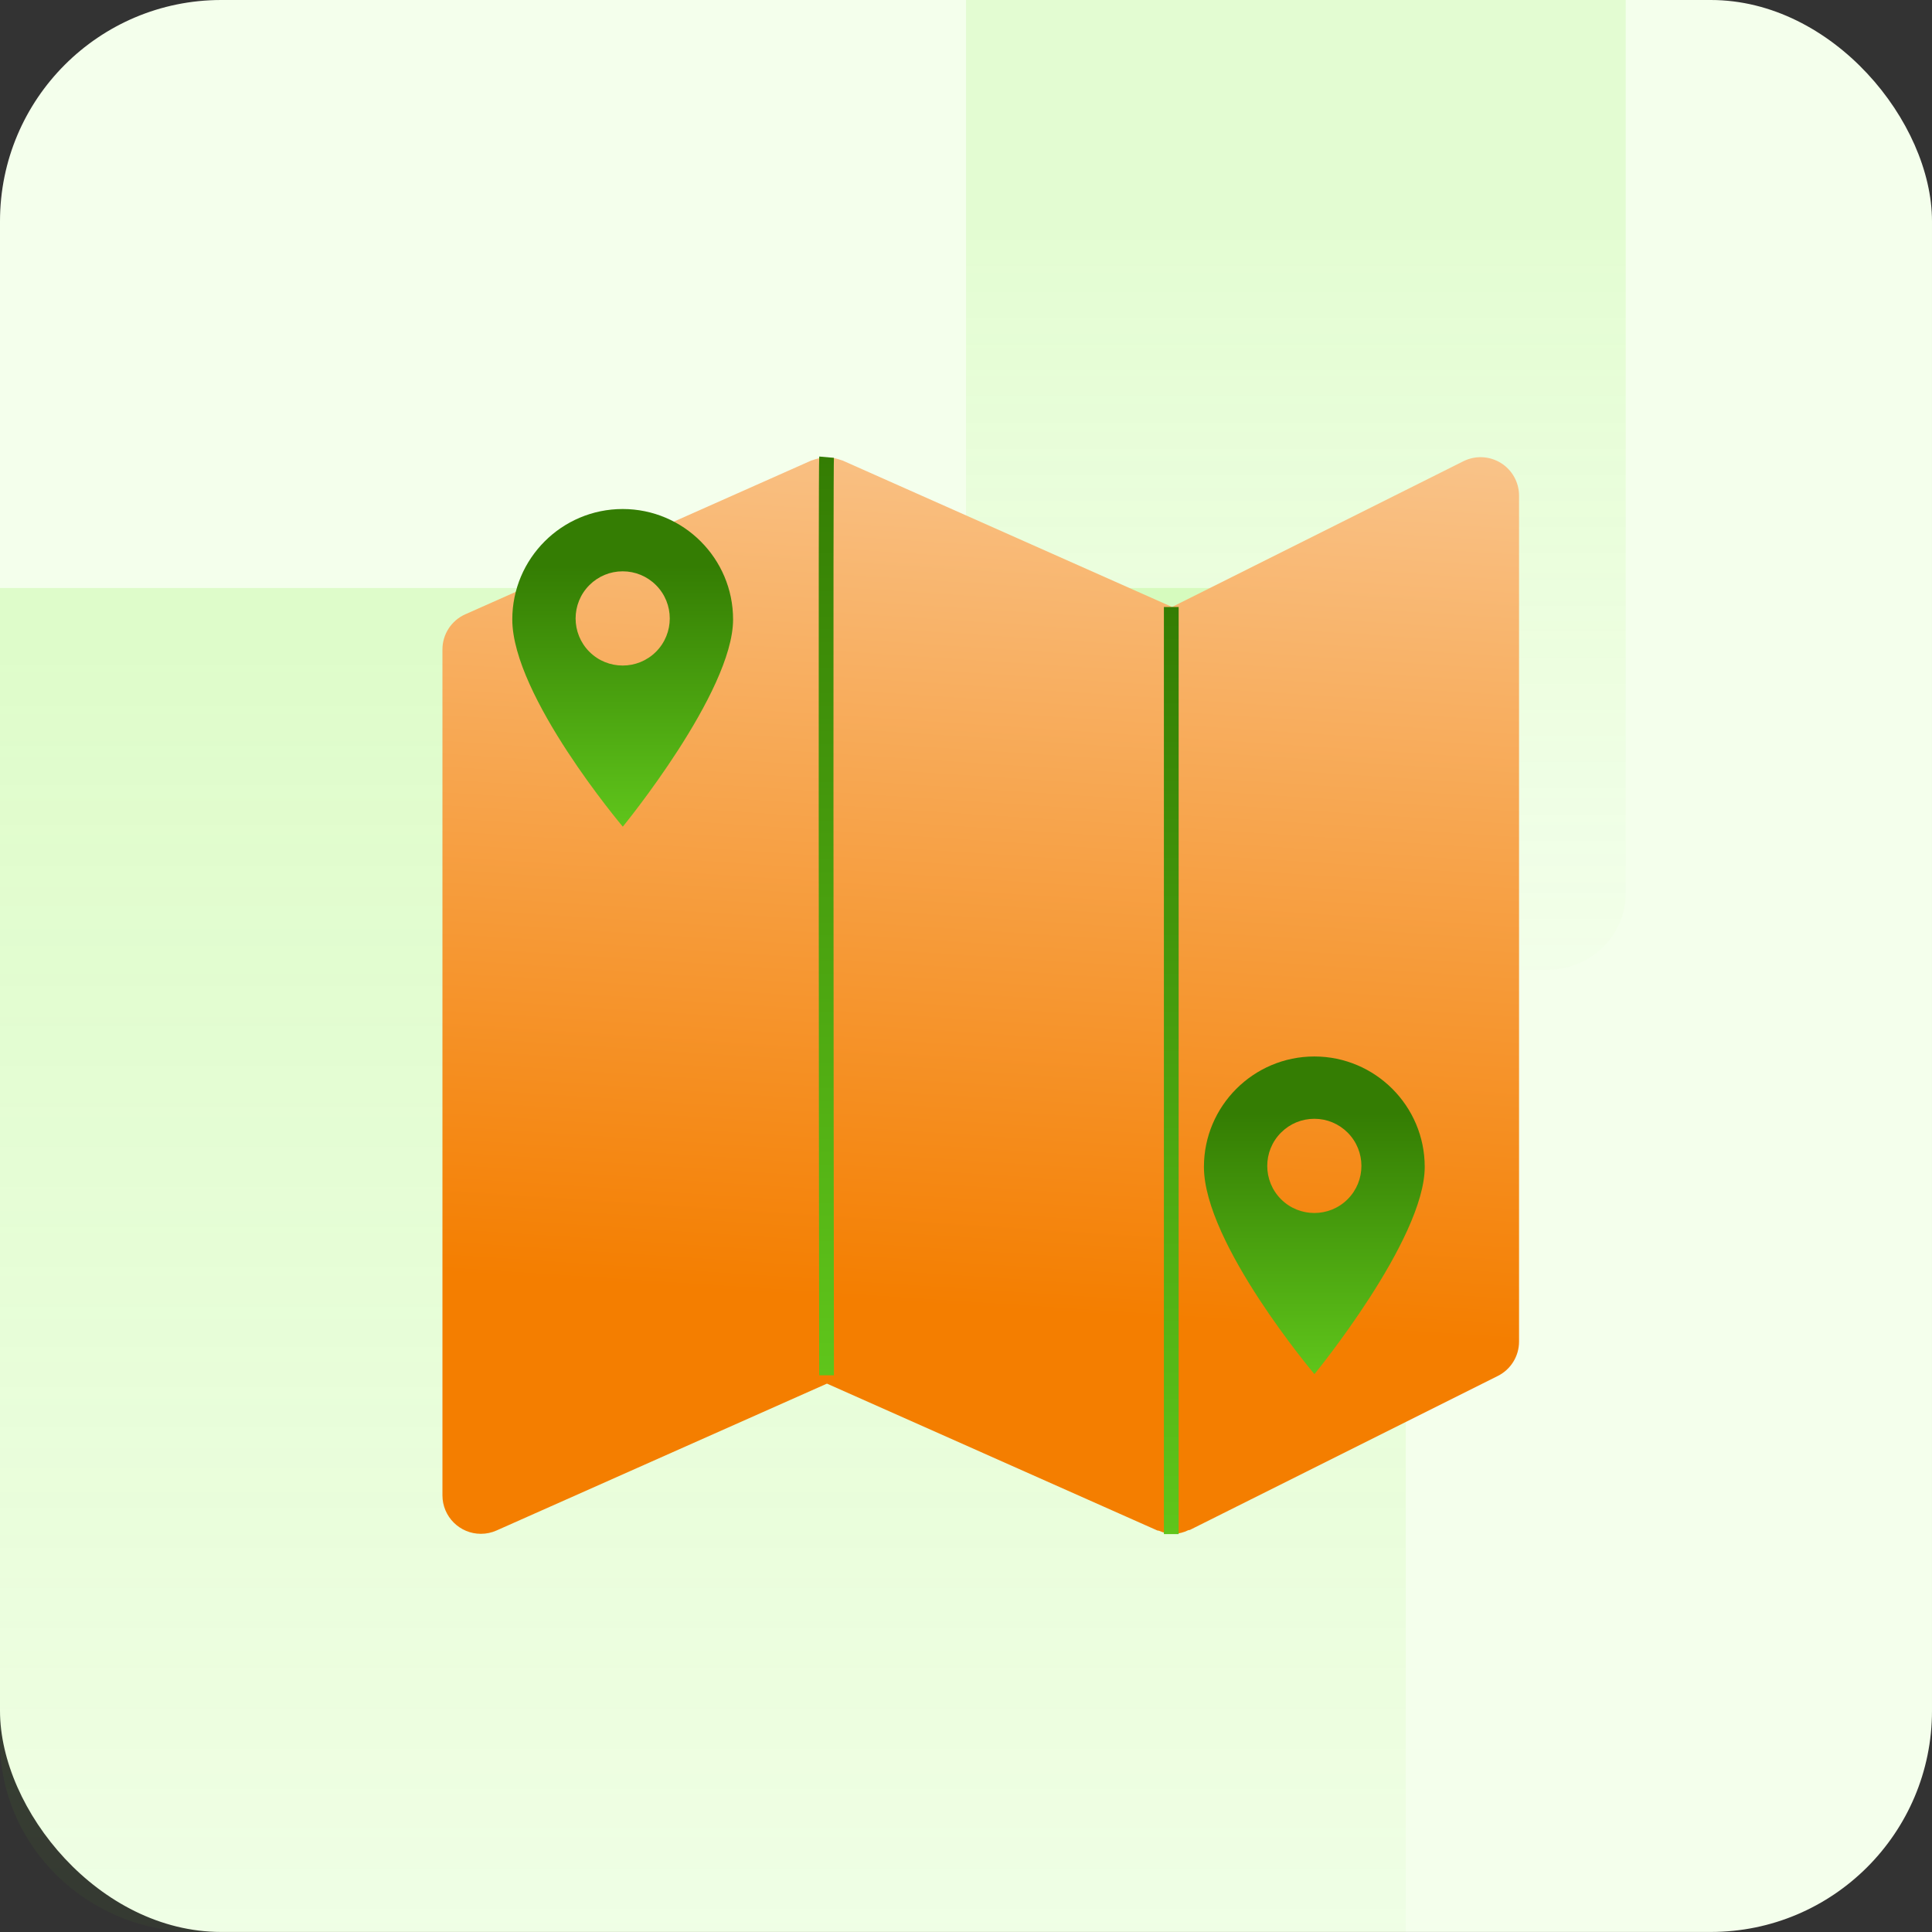 <svg width="131" height="131" viewBox="0 0 131 131" fill="none" xmlns="http://www.w3.org/2000/svg">
<rect x="0" y="0" width="131" height="131" fill="#333333" stroke="none"/>
<rect width="131" height="130.997" rx="15" fill="#F4FFEC"/>
<path d="M65.501 0H110.233V60.581C110.233 63.441 107.849 65.759 104.908 65.759H65.501V0Z" fill="url(#paint0_linear)"/>
<path d="M0 39.871H82.008C89.361 39.871 95.321 45.666 95.321 52.816V131H13.313C5.96 131 0 125.204 0 118.055V39.871Z" fill="url(#paint1_linear)"/>
<rect x="59.096" y="60.062" width="20.769" height="3.624" fill="white"/>
<rect x="64.952" y="67.311" width="9.053" height="2.071" fill="white"/>
<path d="M101.762 31.389C100.994 30.915 100.035 30.871 99.228 31.274L79.471 41.155L57.13 31.225C57.093 31.209 57.052 31.206 57.013 31.191C56.912 31.153 56.809 31.122 56.705 31.097C56.601 31.069 56.496 31.047 56.39 31.032C56.178 31.014 55.965 31.014 55.754 31.032C55.647 31.047 55.542 31.069 55.438 31.097C55.334 31.122 55.231 31.153 55.13 31.191C55.091 31.206 55.05 31.209 55.013 31.225L31.549 41.653C30.607 42.072 30 43.006 30 44.036V101.393C30 102.833 31.167 104.001 32.607 104.001C32.972 104.001 33.332 103.925 33.666 103.776L56.072 93.817L78.477 103.776C78.516 103.792 78.558 103.776 78.597 103.8C79.228 104.082 79.953 104.066 80.571 103.756C80.612 103.737 80.659 103.756 80.701 103.727L101.558 93.298C102.442 92.857 103 91.953 103 90.965V33.608C103 32.703 102.531 31.864 101.762 31.389Z" fill="url(#paint2_linear)"/>
<path d="M42.221 34.514C38.094 34.514 34.736 37.872 34.736 42.001C34.736 47.19 42.229 56.053 42.229 56.053C42.229 56.053 49.707 46.934 49.707 42.001C49.707 37.872 46.349 34.514 42.221 34.514ZM44.48 44.193C43.857 44.816 43.039 45.127 42.221 45.127C41.403 45.127 40.585 44.816 39.963 44.193C38.718 42.947 38.718 40.921 39.963 39.675C40.566 39.072 41.368 38.739 42.221 38.739C43.074 38.739 43.876 39.072 44.48 39.675C45.725 40.921 45.725 42.947 44.48 44.193Z" fill="url(#paint3_linear)"/>
<path d="M89.119 71.635C84.992 71.635 81.633 74.993 81.633 79.122C81.633 84.311 89.126 93.174 89.126 93.174C89.126 93.174 96.604 84.055 96.604 79.122C96.604 74.993 93.246 71.635 89.119 71.635ZM91.377 81.314C90.755 81.937 89.937 82.248 89.119 82.248C88.301 82.248 87.483 81.937 86.861 81.314C85.615 80.069 85.615 78.042 86.861 76.796C87.464 76.193 88.266 75.86 89.119 75.86C89.972 75.86 90.774 76.193 91.377 76.796C92.623 78.042 92.623 80.069 91.377 81.314Z" fill="url(#paint4_linear)"/>
<path d="M56.046 31C55.985 31.672 56.02 72.781 56.046 93.251" stroke="url(#paint5_linear)"/>
<path d="M79.419 41.158V104.02" stroke="url(#paint6_linear)"/>
<defs>
<linearGradient id="paint0_linear" x1="70.976" y1="16.097" x2="70.976" y2="65.759" gradientUnits="userSpaceOnUse">
<stop stop-color="#6DED18" stop-opacity="0.12"/>
<stop offset="1" stop-color="#6DED18" stop-opacity="0.01"/>
</linearGradient>
<linearGradient id="paint1_linear" x1="-6.771" y1="44.28" x2="-6.771" y2="148.356" gradientUnits="userSpaceOnUse">
<stop stop-color="#6DED18" stop-opacity="0.16"/>
<stop offset="1" stop-color="#6DED18" stop-opacity="0.01"/>
</linearGradient>
<linearGradient id="paint2_linear" x1="70.5" y1="22" x2="66" y2="90.5" gradientUnits="userSpaceOnUse">
<stop stop-color="#FACB99"/>
<stop offset="0.974" stop-color="#F47E00"/>
</linearGradient>
<linearGradient id="paint3_linear" x1="42.221" y1="34.514" x2="42.221" y2="56.053" gradientUnits="userSpaceOnUse">
<stop offset="0.179" stop-color="#347D03"/>
<stop offset="1" stop-color="#5FC51B"/>
</linearGradient>
<linearGradient id="paint4_linear" x1="89.119" y1="71.635" x2="89.119" y2="93.174" gradientUnits="userSpaceOnUse">
<stop offset="0.179" stop-color="#347D03"/>
<stop offset="1" stop-color="#5FC51B"/>
</linearGradient>
<linearGradient id="paint5_linear" x1="56.029" y1="31" x2="56.029" y2="93.251" gradientUnits="userSpaceOnUse">
<stop stop-color="#347D03"/>
<stop offset="1" stop-color="#5FC51B"/>
</linearGradient>
<linearGradient id="paint6_linear" x1="79.919" y1="41.158" x2="79.919" y2="104.02" gradientUnits="userSpaceOnUse">
<stop stop-color="#347D03"/>
<stop offset="1" stop-color="#5FC51B"/>
</linearGradient>
</defs>
</svg>
